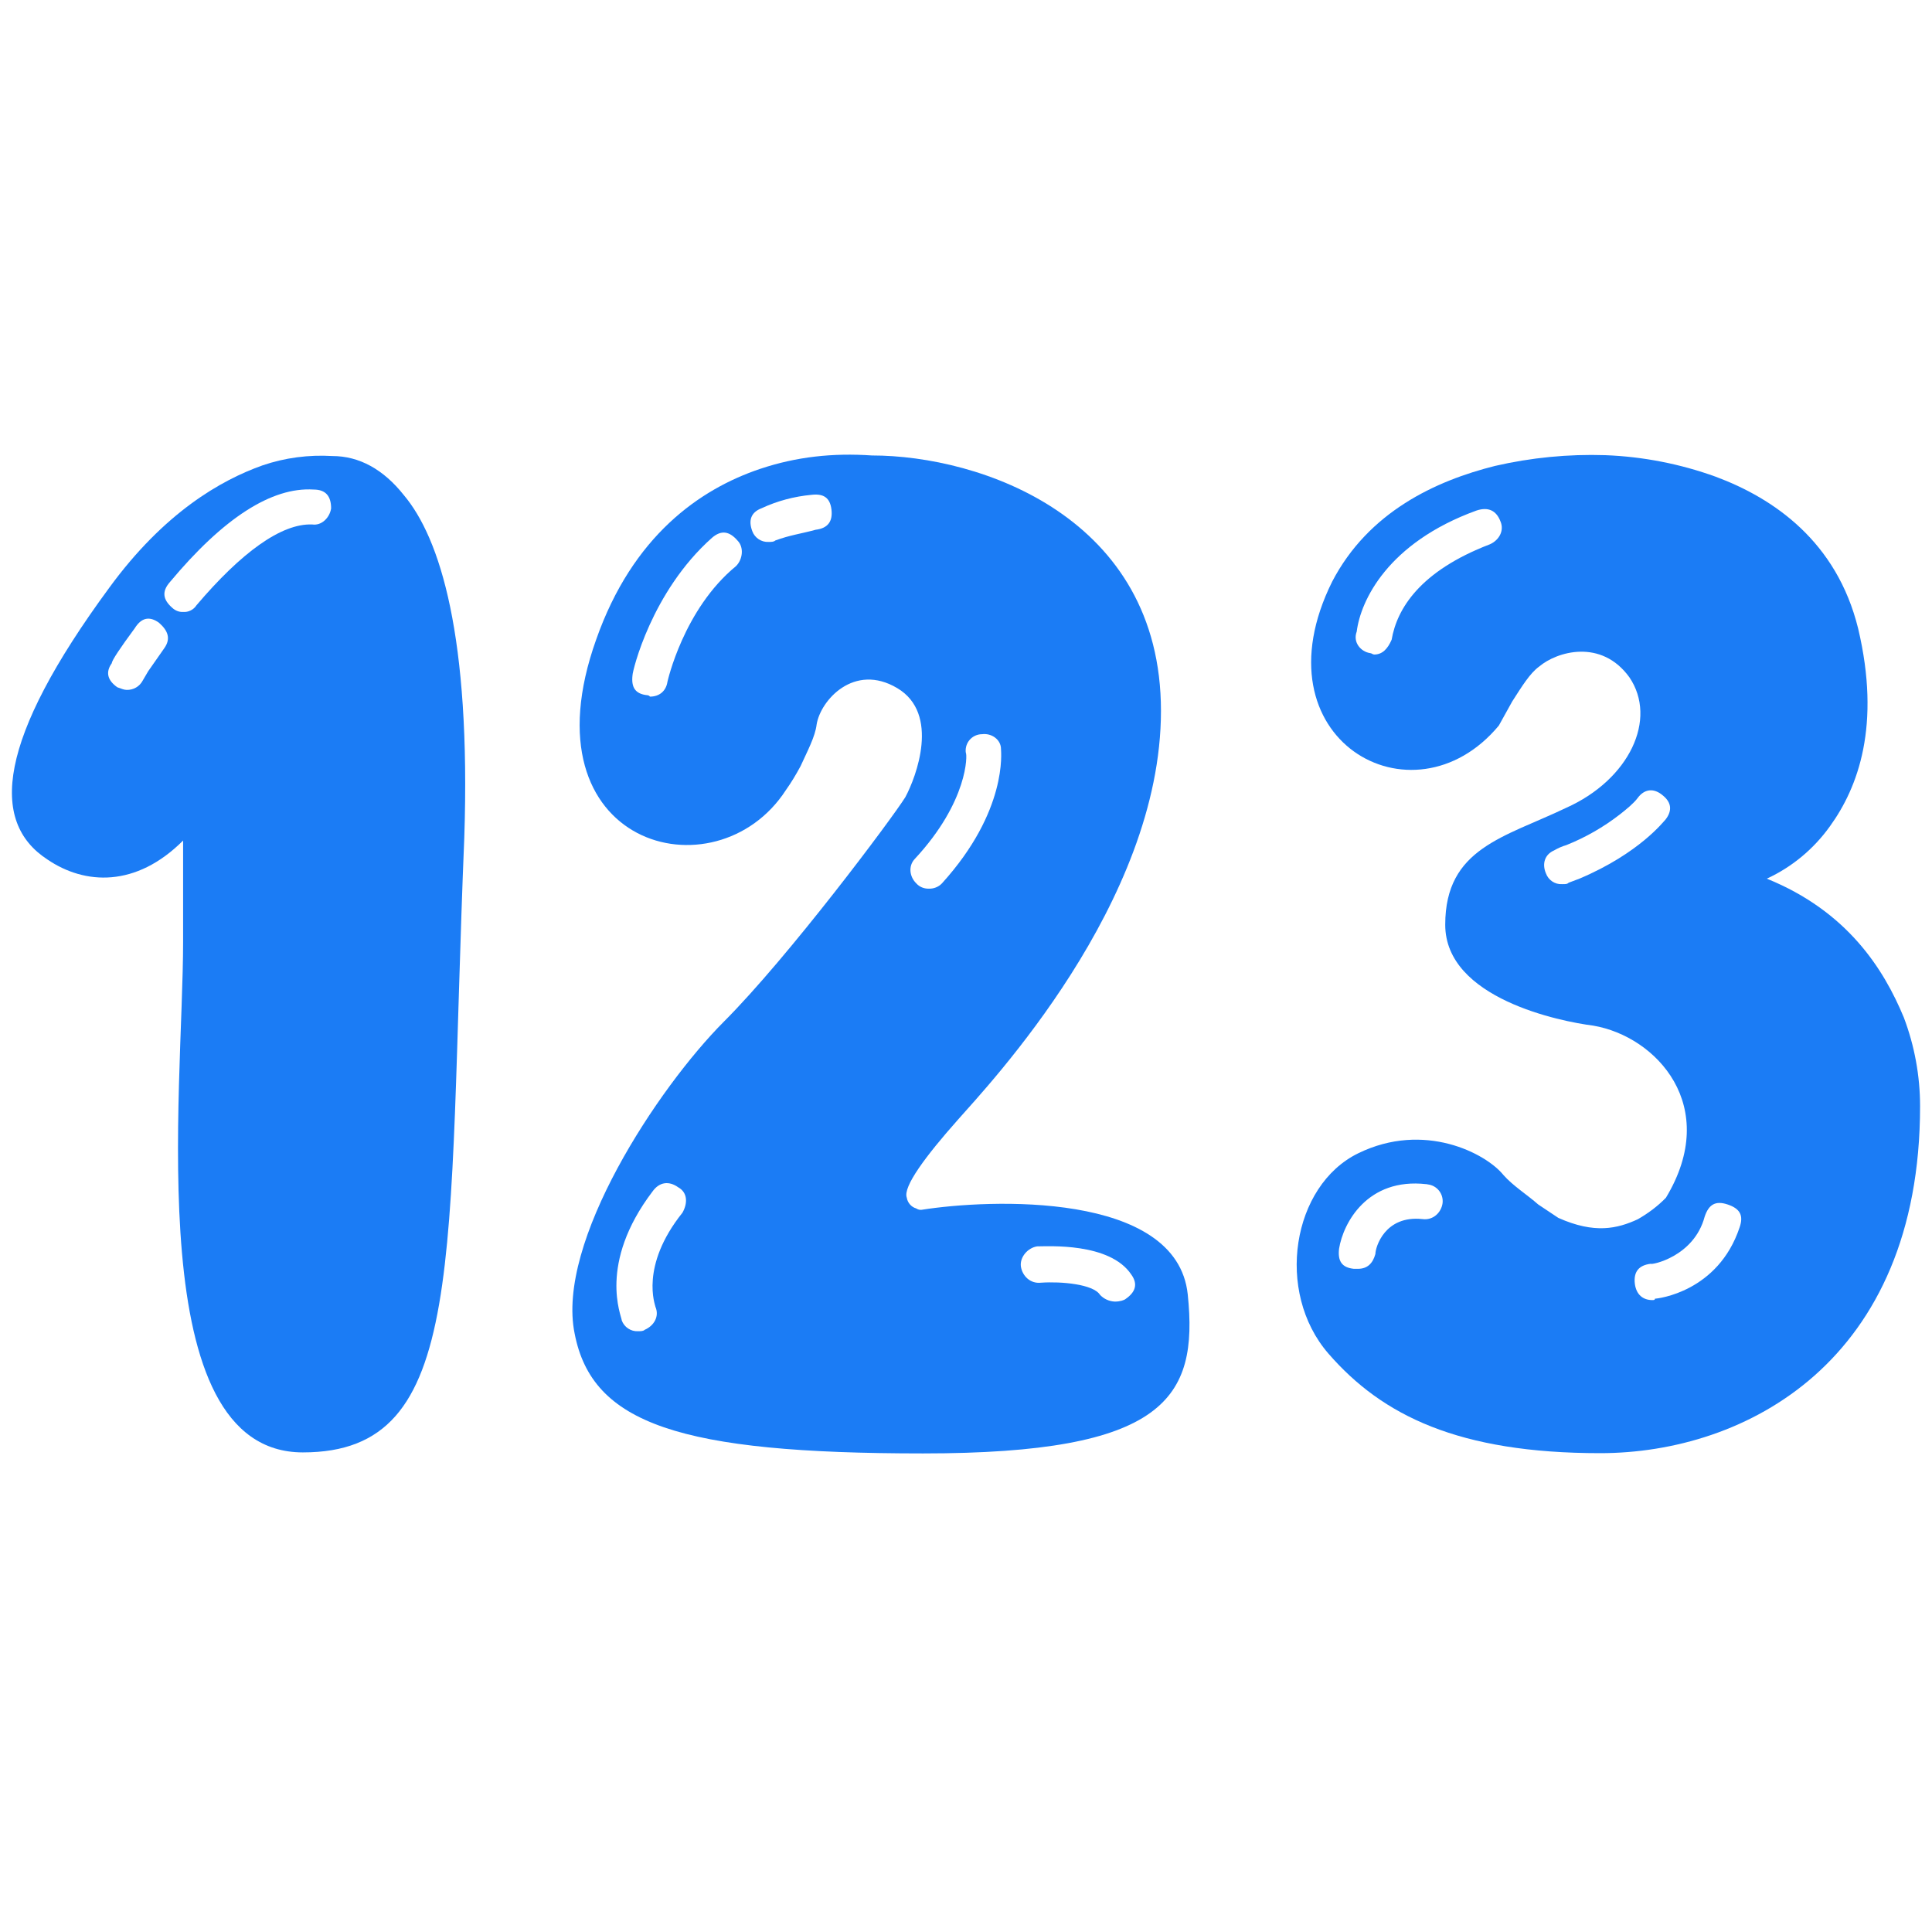 <svg width="81" height="80" viewBox="0 0 81 80" fill="none" xmlns="http://www.w3.org/2000/svg">
<path d="M16.928 20.755C18.452 22.559 19.746 26.678 19.465 35.13C18.733 52.944 19.635 60.894 12.698 60.894C5.881 60.894 7.677 45.786 7.677 39.471V35.241C5.702 37.215 3.557 37.105 1.983 36.032C-0.443 34.449 -0.103 31.011 4.579 24.644C6.885 21.486 9.26 20.133 11.005 19.512C11.949 19.189 12.945 19.061 13.933 19.12C15.065 19.12 16.077 19.682 16.928 20.755ZM6.885 27.181C7.166 26.789 7.055 26.449 6.664 26.108C6.272 25.827 5.932 25.887 5.651 26.338C5.03 27.181 4.689 27.691 4.689 27.802C4.408 28.193 4.519 28.534 4.919 28.815C5.089 28.874 5.2 28.925 5.311 28.925C5.591 28.934 5.855 28.781 5.983 28.534L6.213 28.142L6.885 27.181ZM13.882 21.316C13.882 20.806 13.66 20.525 13.149 20.525C11.396 20.414 9.37 21.708 7.115 24.414C6.775 24.806 6.834 25.146 7.226 25.487C7.345 25.598 7.507 25.666 7.677 25.657C7.898 25.674 8.119 25.564 8.238 25.376C10.102 23.18 11.788 21.938 13.09 21.989C13.482 22.048 13.822 21.708 13.882 21.316Z" fill="#1B7CF5"/>
<path d="M38.698 60.937C28.493 60.937 24.825 59.695 24.093 55.916C23.301 52.086 27.591 45.6 30.349 42.834C33.055 40.127 37.396 34.322 37.958 33.42C38.409 32.578 39.422 29.922 37.617 28.85C35.813 27.777 34.4 29.36 34.238 30.373C34.179 30.884 33.847 31.497 33.566 32.118C33.379 32.467 33.175 32.807 32.945 33.131C30.017 37.642 21.897 35.497 24.995 26.815C26.519 22.475 29.336 20.509 31.872 19.657C33.396 19.147 34.919 18.985 36.553 19.096C41.116 19.096 48.674 21.692 48.674 29.803C48.674 37.863 41.456 45.472 40.162 46.945C38.809 48.468 37.847 49.762 38.017 50.213C38.051 50.426 38.205 50.605 38.409 50.664C38.477 50.707 38.554 50.732 38.63 50.724C41.447 50.273 49.346 49.932 49.797 54.273C50.248 58.631 48.844 60.937 38.698 60.937ZM28.434 49.779C28.042 49.498 27.642 49.558 27.361 49.949C25.046 52.996 26.068 55.192 26.068 55.362C26.17 55.643 26.451 55.83 26.748 55.813C26.859 55.813 26.97 55.813 27.029 55.754C27.421 55.584 27.651 55.192 27.48 54.792C27.48 54.733 26.808 53.098 28.613 50.843C28.834 50.451 28.834 50 28.434 49.779ZM30.919 22.662C30.579 22.27 30.238 22.211 29.847 22.551C27.31 24.807 26.519 28.135 26.519 28.305C26.459 28.816 26.629 29.096 27.14 29.148C27.183 29.148 27.225 29.173 27.251 29.207C27.642 29.207 27.923 28.977 27.983 28.586C27.983 28.586 28.655 25.539 30.859 23.734C31.14 23.453 31.2 22.943 30.919 22.662ZM34.86 21.368C34.8 20.857 34.519 20.687 34.017 20.747C33.294 20.815 32.587 21.002 31.932 21.308C31.481 21.479 31.37 21.819 31.54 22.27C31.642 22.551 31.923 22.738 32.221 22.721C32.332 22.721 32.443 22.721 32.502 22.662C33.123 22.432 33.575 22.381 34.196 22.211C34.698 22.151 34.919 21.87 34.86 21.368ZM38.417 37.038C38.545 37.182 38.732 37.259 38.928 37.259C39.141 37.267 39.345 37.191 39.49 37.038C42.256 33.99 41.967 31.514 41.967 31.403C41.967 31.011 41.575 30.731 41.175 30.782C40.801 30.782 40.494 31.079 40.486 31.454C40.486 31.488 40.486 31.531 40.494 31.565C40.554 31.624 40.605 33.59 38.349 36.016C38.077 36.306 38.128 36.757 38.417 37.038ZM47.431 53.439C46.529 52.086 43.933 52.256 43.482 52.256C43.09 52.315 42.75 52.707 42.801 53.098C42.86 53.49 43.192 53.83 43.643 53.779C44.486 53.72 45.839 53.839 46.12 54.29C46.282 54.46 46.503 54.562 46.742 54.571C46.963 54.571 47.133 54.511 47.193 54.46C47.601 54.179 47.72 53.839 47.431 53.439Z" fill="#1B7CF5"/>
<path d="M79.819 42.66C80.27 43.852 80.5 45.112 80.5 46.38C80.5 57.096 73.172 60.926 67.086 60.926C61.162 60.926 57.953 59.351 55.698 56.755C53.443 54.159 54.174 49.708 56.941 48.355C59.707 47.001 62.294 48.355 63.026 49.257C63.418 49.708 64.039 50.099 64.49 50.499L65.333 51.061C66.856 51.742 67.81 51.512 68.661 51.121C69.095 50.874 69.495 50.576 69.844 50.218C72.159 46.388 69.452 43.452 66.797 43.001C65.443 42.831 60.592 41.869 60.592 38.771C60.592 35.553 63.077 35.111 65.665 33.868C68.312 32.685 69.503 30.149 68.312 28.395C67.129 26.761 65.265 27.323 64.533 27.944C64.141 28.225 63.801 28.787 63.401 29.408L62.839 30.421C59.23 34.762 52.574 30.983 55.851 24.387C57.375 21.459 60.192 20.157 62.677 19.535C64.192 19.186 65.75 19.033 67.307 19.084C68.882 19.144 70.448 19.45 71.929 19.986C74.355 20.889 77.002 22.693 77.904 26.353C78.866 30.413 77.904 33.009 76.721 34.643C76.04 35.596 75.129 36.353 74.074 36.839C77.453 38.209 78.976 40.626 79.819 42.66ZM59.8 49.648C57.324 49.367 56.311 51.282 56.141 52.355C56.081 52.865 56.251 53.146 56.762 53.197H56.932C57.324 53.197 57.553 52.976 57.664 52.576C57.664 52.295 58.056 50.942 59.639 51.112C60.09 51.172 60.43 50.831 60.481 50.44C60.524 50.048 60.243 49.699 59.852 49.657C59.834 49.648 59.818 49.648 59.8 49.648ZM62.907 21.859C62.737 21.408 62.396 21.237 61.894 21.408C58.175 22.761 57.043 25.187 56.881 26.48C56.711 26.931 57.051 27.323 57.443 27.383C57.502 27.383 57.553 27.442 57.613 27.442C57.953 27.442 58.175 27.212 58.345 26.821C58.566 25.527 59.528 23.944 62.465 22.82C62.847 22.65 63.077 22.25 62.907 21.859ZM69.725 33.358C69.333 33.017 68.933 33.077 68.652 33.468C68.482 33.69 68.201 33.919 67.92 34.141C67.231 34.677 66.473 35.111 65.665 35.434C65.486 35.485 65.316 35.562 65.154 35.656C64.763 35.826 64.643 36.217 64.814 36.617C64.916 36.898 65.188 37.086 65.486 37.069C65.656 37.069 65.707 37.069 65.767 37.009L66.218 36.839C68.754 35.766 69.767 34.413 69.827 34.362C70.125 33.979 70.065 33.638 69.725 33.358ZM72.431 50.499C71.921 50.329 71.64 50.499 71.469 51.01C71.018 52.704 69.214 53.044 69.214 52.985C68.703 53.044 68.482 53.325 68.542 53.827C68.601 54.278 68.882 54.508 69.273 54.508C69.333 54.508 69.384 54.508 69.384 54.449C69.495 54.449 72.031 54.168 72.933 51.461C73.112 50.95 72.942 50.67 72.431 50.499Z" fill="#1B7CF5"/>
</svg>
